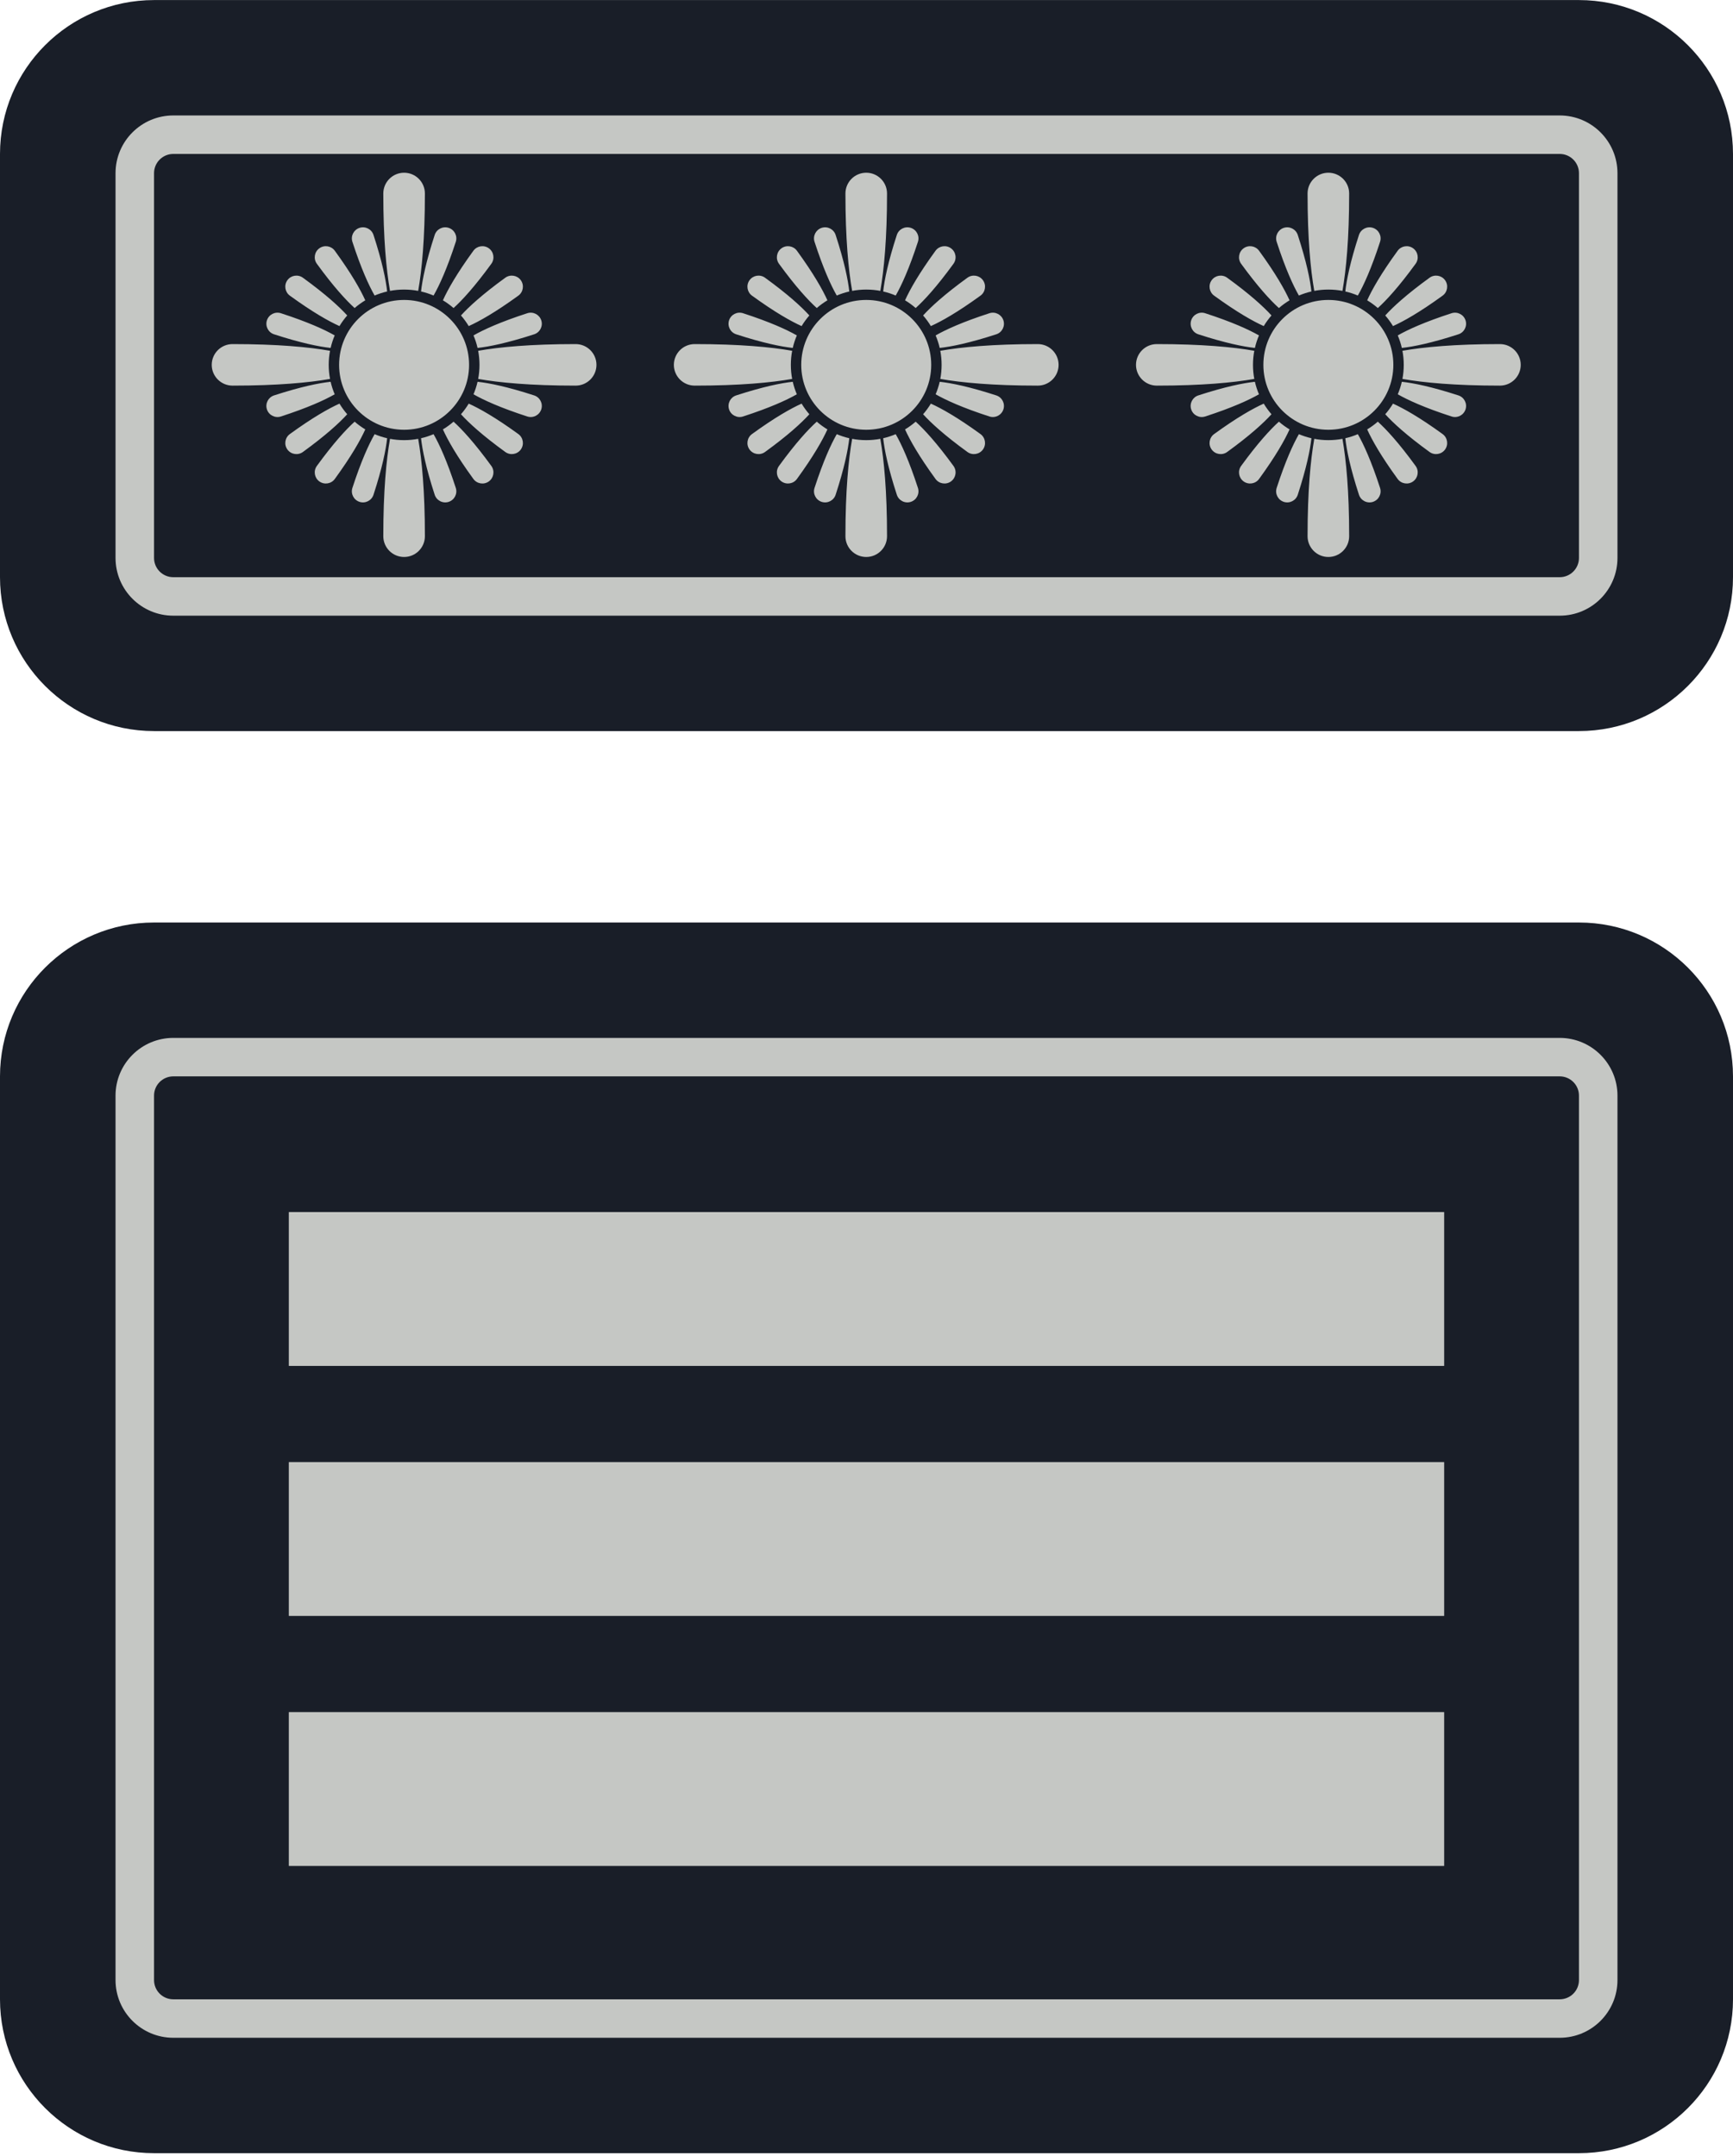 <?xml version="1.0" encoding="UTF-8" standalone="no"?>
<!DOCTYPE svg PUBLIC "-//W3C//DTD SVG 1.1//EN" "http://www.w3.org/Graphics/SVG/1.1/DTD/svg11.dtd">
<svg width="100%" height="100%" viewBox="0 0 90 112" version="1.1" xmlns="http://www.w3.org/2000/svg" xmlns:xlink="http://www.w3.org/1999/xlink" xml:space="preserve" xmlns:serif="http://www.serif.com/" style="fill-rule:evenodd;clip-rule:evenodd;stroke-linejoin:round;stroke-miterlimit:2;">
    <g transform="matrix(1,0,0,1,-790,-104)">
        <g id="stv.-Kreisfeuerwehrinspekteur" serif:id="stv. Kreisfeuerwehrinspekteur" transform="matrix(1,0,0,2.947,790,104)">
            <rect x="0" y="0" width="90" height="38" style="fill:none;"/>
            <clipPath id="_clip1">
                <rect x="0" y="0" width="90" height="38"/>
            </clipPath>
            <g clip-path="url(#_clip1)">
                <g transform="matrix(1,0,0,0.339,-30,-6.107)">
                    <g transform="matrix(1.125,0,0,2.133,-7.125,-51.333)">
                        <path d="M113,58.75C113,56.68 109.814,55 105.889,55L40.111,55C36.186,55 33,56.68 33,58.75L33,81.25C33,83.32 36.186,85 40.111,85L105.889,85C109.814,85 113,83.32 113,81.25L113,58.75Z" style="fill:rgb(25,30,40);"/>
                    </g>
                    <g transform="matrix(0.975,0,0,1.733,3.825,-23.333)">
                        <path d="M113,56.731C113,55.776 111.621,55 109.923,55L36.077,55C34.379,55 33,55.776 33,56.731L33,83.269C33,84.224 34.379,85 36.077,85L109.923,85C111.621,85 113,84.224 113,83.269L113,56.731ZM110.949,56.731L110.949,83.269C110.949,83.588 110.489,83.846 109.923,83.846C109.923,83.846 36.077,83.846 36.077,83.846C35.511,83.846 35.051,83.588 35.051,83.269L35.051,56.731C35.051,56.412 35.511,56.154 36.077,56.154L109.923,56.154C110.489,56.154 110.949,56.412 110.949,56.731Z" style="fill:rgb(197,199,196);"/>
                    </g>
                    <g transform="matrix(1.63286e-16,2.667,-20,1.22465e-15,1145,-217.667)">
                        <rect x="112" y="52" width="3" height="3" style="fill:rgb(197,199,196);"/>
                    </g>
                    <g transform="matrix(1.63286e-16,2.667,-20,1.22465e-15,1145,-204.667)">
                        <rect x="112" y="52" width="3" height="3" style="fill:rgb(197,199,196);"/>
                    </g>
                    <g transform="matrix(1.63286e-16,2.667,-20,1.22465e-15,1145,-191.667)">
                        <rect x="112" y="52" width="3" height="3" style="fill:rgb(197,199,196);"/>
                    </g>
                </g>
                <g transform="matrix(1,0,0,0.339,-30,-6.107)">
                    <g transform="matrix(1.125,0,0,1.267,-7.125,-51.667)">
                        <path d="M113,61.316C113,57.83 109.814,55 105.889,55L40.111,55C36.186,55 33,57.83 33,61.316L33,78.684C33,82.17 36.186,85 40.111,85L105.889,85C109.814,85 113,82.17 113,78.684L113,61.316Z" style="fill:rgb(25,30,40);"/>
                    </g>
                    <g transform="matrix(0.975,0,0,0.867,3.825,-23.667)">
                        <path d="M113,58.462C113,56.551 111.621,55 109.923,55L36.077,55C34.379,55 33,56.551 33,58.462L33,81.538C33,83.449 34.379,85 36.077,85L109.923,85C111.621,85 113,83.449 113,81.538L113,58.462ZM110.949,58.462L110.949,81.538C110.949,82.175 110.489,82.692 109.923,82.692L36.077,82.692C35.511,82.692 35.051,82.175 35.051,81.538L35.051,58.462C35.051,57.825 35.511,57.308 36.077,57.308L109.923,57.308C110.489,57.308 110.949,57.825 110.949,58.462Z" style="fill:rgb(197,199,196);"/>
                    </g>
                    <g transform="matrix(0.27,0,0,0.27,61.081,23.486)">
                        <path d="M54.21,64.247C54.925,68.325 55.5,74.308 55.5,83C55.5,85.208 53.708,87 51.5,87C49.292,87 47.5,85.208 47.5,83C47.5,74.308 48.075,68.325 48.79,64.247C49.668,64.413 50.574,64.5 51.5,64.5C52.426,64.5 53.332,64.413 54.21,64.247ZM57.169,63.348C58.288,65.306 59.756,68.505 61.443,73.696C61.807,74.816 61.193,76.02 60.073,76.384C58.953,76.748 57.748,76.134 57.384,75.014C55.698,69.824 55.005,66.372 54.76,64.131C55.592,63.94 56.398,63.677 57.169,63.348ZM45.831,63.348C46.602,63.676 47.408,63.94 48.24,64.131C47.995,66.372 47.302,69.824 45.616,75.014C45.252,76.134 44.047,76.748 42.927,76.384C41.807,76.02 41.193,74.816 41.557,73.696C43.244,68.505 44.712,65.306 45.831,63.348ZM61.013,60.94C62.682,62.455 65.068,65.045 68.278,69.463C68.971,70.416 68.759,71.752 67.806,72.444C66.854,73.136 65.518,72.924 64.826,71.972C61.617,67.555 59.892,64.486 58.966,62.43C59.692,61.993 60.376,61.494 61.013,60.94ZM41.987,60.94C42.623,61.494 43.308,61.993 44.034,62.43C43.108,64.486 41.383,67.555 38.174,71.972C37.482,72.924 36.146,73.136 35.194,72.444C34.241,71.752 34.029,70.416 34.722,69.463C37.932,65.045 40.318,62.455 41.987,60.94ZM63.93,57.466C65.986,58.392 69.055,60.117 73.472,63.326C74.424,64.018 74.636,65.354 73.944,66.306C73.252,67.259 71.916,67.471 70.963,66.778C66.545,63.568 63.955,61.182 62.44,59.513C62.994,58.877 63.493,58.192 63.93,57.466ZM39.07,57.466C39.507,58.192 40.006,58.876 40.56,59.513C39.045,61.182 36.455,63.568 32.037,66.778C31.084,67.471 29.748,67.259 29.056,66.306C28.364,65.354 28.576,64.018 29.528,63.326C33.945,60.117 37.014,58.392 39.07,57.466ZM51.5,37.5C58.399,37.5 64,43.101 64,50C64,56.899 58.399,62.5 51.5,62.5C44.601,62.5 39,56.899 39,50C39,43.101 44.601,37.5 51.5,37.5ZM65.631,53.26C67.872,53.505 71.324,54.198 76.514,55.884C77.634,56.248 78.248,57.453 77.884,58.573C77.52,59.693 76.316,60.307 75.196,59.943C70.005,58.256 66.806,56.788 64.848,55.669C65.176,54.898 65.44,54.092 65.631,53.26ZM37.369,53.26C37.56,54.092 37.823,54.898 38.152,55.669C36.194,56.788 32.995,58.256 27.804,59.943C26.684,60.307 25.48,59.693 25.116,58.573C24.752,57.453 25.366,56.248 26.486,55.884C31.676,54.198 35.128,53.505 37.369,53.26ZM65.747,47.29C69.825,46.575 75.808,46 84.5,46C86.708,46 88.5,47.792 88.5,50C88.5,52.208 86.708,54 84.5,54C75.808,54 69.825,53.425 65.747,52.71C65.913,51.832 66,50.926 66,50C66,49.074 65.913,48.168 65.747,47.29ZM37.253,52.71C33.175,53.425 27.192,54 18.5,54C16.292,54 14.5,52.208 14.5,50C14.5,47.792 16.292,46 18.5,46C27.192,46 33.175,46.575 37.253,47.29C37.087,48.168 37,49.074 37,50C37,50.926 37.087,51.832 37.253,52.71ZM64.848,44.331C66.806,43.212 70.005,41.744 75.196,40.057C76.316,39.693 77.52,40.307 77.884,41.427C78.248,42.547 77.634,43.752 76.514,44.116C71.324,45.802 67.872,46.495 65.631,46.74C65.44,45.908 65.177,45.102 64.848,44.331ZM37.369,46.74C35.128,46.495 31.676,45.802 26.486,44.116C25.366,43.752 24.752,42.547 25.116,41.427C25.48,40.307 26.684,39.693 27.804,40.057C32.995,41.744 36.194,43.212 38.152,44.331C37.824,45.102 37.56,45.908 37.369,46.74ZM62.44,40.487C63.955,38.818 66.545,36.432 70.963,33.222C71.916,32.529 73.252,32.741 73.944,33.694C74.636,34.646 74.424,35.982 73.472,36.674C69.055,39.883 65.986,41.608 63.93,42.534C63.493,41.808 62.994,41.124 62.44,40.487ZM39.07,42.534C37.014,41.608 33.945,39.883 29.528,36.674C28.576,35.982 28.364,34.646 29.056,33.694C29.748,32.741 31.084,32.529 32.037,33.222C36.455,36.432 39.045,38.818 40.56,40.487C40.006,41.123 39.507,41.808 39.07,42.534ZM58.966,37.57C59.892,35.514 61.617,32.445 64.826,28.028C65.518,27.076 66.854,26.864 67.806,27.556C68.759,28.248 68.971,29.584 68.278,30.537C65.068,34.955 62.682,37.545 61.013,39.06C60.377,38.506 59.692,38.007 58.966,37.57ZM41.987,39.06C40.318,37.545 37.932,34.955 34.722,30.537C34.029,29.584 34.241,28.248 35.194,27.556C36.146,26.864 37.482,27.076 38.174,28.028C41.383,32.445 43.108,35.514 44.034,37.57C43.308,38.007 42.624,38.506 41.987,39.06ZM54.76,35.869C55.005,33.628 55.698,30.176 57.384,24.986C57.748,23.866 58.953,23.252 60.073,23.616C61.193,23.98 61.807,25.184 61.443,26.304C59.756,31.495 58.288,34.694 57.169,36.652C56.398,36.324 55.592,36.06 54.76,35.869ZM45.831,36.652C44.712,34.694 43.244,31.495 41.557,26.304C41.193,25.184 41.807,23.98 42.927,23.616C44.047,23.252 45.252,23.866 45.616,24.986C47.302,30.176 47.995,33.628 48.24,35.869C47.408,36.06 46.602,36.323 45.831,36.652ZM48.79,35.753C48.075,31.675 47.5,25.692 47.5,17C47.5,14.792 49.292,13 51.5,13C53.708,13 55.5,14.792 55.5,17C55.5,25.692 54.925,31.675 54.21,35.753C53.332,35.587 52.426,35.5 51.5,35.5C50.574,35.5 49.668,35.587 48.79,35.753Z" style="fill:rgb(197,199,196);"/>
                    </g>
                    <g transform="matrix(0.27,0,0,0.27,37.081,23.486)">
                        <path d="M54.21,64.247C54.925,68.325 55.5,74.308 55.5,83C55.5,85.208 53.708,87 51.5,87C49.292,87 47.5,85.208 47.5,83C47.5,74.308 48.075,68.325 48.79,64.247C49.668,64.413 50.574,64.5 51.5,64.5C52.426,64.5 53.332,64.413 54.21,64.247ZM57.169,63.348C58.288,65.306 59.756,68.505 61.443,73.696C61.807,74.816 61.193,76.02 60.073,76.384C58.953,76.748 57.748,76.134 57.384,75.014C55.698,69.824 55.005,66.372 54.76,64.131C55.592,63.94 56.398,63.677 57.169,63.348ZM45.831,63.348C46.602,63.676 47.408,63.94 48.24,64.131C47.995,66.372 47.302,69.824 45.616,75.014C45.252,76.134 44.047,76.748 42.927,76.384C41.807,76.02 41.193,74.816 41.557,73.696C43.244,68.505 44.712,65.306 45.831,63.348ZM61.013,60.94C62.682,62.455 65.068,65.045 68.278,69.463C68.971,70.416 68.759,71.752 67.806,72.444C66.854,73.136 65.518,72.924 64.826,71.972C61.617,67.555 59.892,64.486 58.966,62.43C59.692,61.993 60.376,61.494 61.013,60.94ZM41.987,60.94C42.623,61.494 43.308,61.993 44.034,62.43C43.108,64.486 41.383,67.555 38.174,71.972C37.482,72.924 36.146,73.136 35.194,72.444C34.241,71.752 34.029,70.416 34.722,69.463C37.932,65.045 40.318,62.455 41.987,60.94ZM63.93,57.466C65.986,58.392 69.055,60.117 73.472,63.326C74.424,64.018 74.636,65.354 73.944,66.306C73.252,67.259 71.916,67.471 70.963,66.778C66.545,63.568 63.955,61.182 62.44,59.513C62.994,58.877 63.493,58.192 63.93,57.466ZM39.07,57.466C39.507,58.192 40.006,58.876 40.56,59.513C39.045,61.182 36.455,63.568 32.037,66.778C31.084,67.471 29.748,67.259 29.056,66.306C28.364,65.354 28.576,64.018 29.528,63.326C33.945,60.117 37.014,58.392 39.07,57.466ZM51.5,37.5C58.399,37.5 64,43.101 64,50C64,56.899 58.399,62.5 51.5,62.5C44.601,62.5 39,56.899 39,50C39,43.101 44.601,37.5 51.5,37.5ZM65.631,53.26C67.872,53.505 71.324,54.198 76.514,55.884C77.634,56.248 78.248,57.453 77.884,58.573C77.52,59.693 76.316,60.307 75.196,59.943C70.005,58.256 66.806,56.788 64.848,55.669C65.176,54.898 65.44,54.092 65.631,53.26ZM37.369,53.26C37.56,54.092 37.823,54.898 38.152,55.669C36.194,56.788 32.995,58.256 27.804,59.943C26.684,60.307 25.48,59.693 25.116,58.573C24.752,57.453 25.366,56.248 26.486,55.884C31.676,54.198 35.128,53.505 37.369,53.26ZM65.747,47.29C69.825,46.575 75.808,46 84.5,46C86.708,46 88.5,47.792 88.5,50C88.5,52.208 86.708,54 84.5,54C75.808,54 69.825,53.425 65.747,52.71C65.913,51.832 66,50.926 66,50C66,49.074 65.913,48.168 65.747,47.29ZM37.253,52.71C33.175,53.425 27.192,54 18.5,54C16.292,54 14.5,52.208 14.5,50C14.5,47.792 16.292,46 18.5,46C27.192,46 33.175,46.575 37.253,47.29C37.087,48.168 37,49.074 37,50C37,50.926 37.087,51.832 37.253,52.71ZM64.848,44.331C66.806,43.212 70.005,41.744 75.196,40.057C76.316,39.693 77.52,40.307 77.884,41.427C78.248,42.547 77.634,43.752 76.514,44.116C71.324,45.802 67.872,46.495 65.631,46.74C65.44,45.908 65.177,45.102 64.848,44.331ZM37.369,46.74C35.128,46.495 31.676,45.802 26.486,44.116C25.366,43.752 24.752,42.547 25.116,41.427C25.48,40.307 26.684,39.693 27.804,40.057C32.995,41.744 36.194,43.212 38.152,44.331C37.824,45.102 37.56,45.908 37.369,46.74ZM62.44,40.487C63.955,38.818 66.545,36.432 70.963,33.222C71.916,32.529 73.252,32.741 73.944,33.694C74.636,34.646 74.424,35.982 73.472,36.674C69.055,39.883 65.986,41.608 63.93,42.534C63.493,41.808 62.994,41.124 62.44,40.487ZM39.07,42.534C37.014,41.608 33.945,39.883 29.528,36.674C28.576,35.982 28.364,34.646 29.056,33.694C29.748,32.741 31.084,32.529 32.037,33.222C36.455,36.432 39.045,38.818 40.56,40.487C40.006,41.123 39.507,41.808 39.07,42.534ZM58.966,37.57C59.892,35.514 61.617,32.445 64.826,28.028C65.518,27.076 66.854,26.864 67.806,27.556C68.759,28.248 68.971,29.584 68.278,30.537C65.068,34.955 62.682,37.545 61.013,39.06C60.377,38.506 59.692,38.007 58.966,37.57ZM41.987,39.06C40.318,37.545 37.932,34.955 34.722,30.537C34.029,29.584 34.241,28.248 35.194,27.556C36.146,26.864 37.482,27.076 38.174,28.028C41.383,32.445 43.108,35.514 44.034,37.57C43.308,38.007 42.624,38.506 41.987,39.06ZM54.76,35.869C55.005,33.628 55.698,30.176 57.384,24.986C57.748,23.866 58.953,23.252 60.073,23.616C61.193,23.98 61.807,25.184 61.443,26.304C59.756,31.495 58.288,34.694 57.169,36.652C56.398,36.324 55.592,36.06 54.76,35.869ZM45.831,36.652C44.712,34.694 43.244,31.495 41.557,26.304C41.193,25.184 41.807,23.98 42.927,23.616C44.047,23.252 45.252,23.866 45.616,24.986C47.302,30.176 47.995,33.628 48.24,35.869C47.408,36.06 46.602,36.323 45.831,36.652ZM48.79,35.753C48.075,31.675 47.5,25.692 47.5,17C47.5,14.792 49.292,13 51.5,13C53.708,13 55.5,14.792 55.5,17C55.5,25.692 54.925,31.675 54.21,35.753C53.332,35.587 52.426,35.5 51.5,35.5C50.574,35.5 49.668,35.587 48.79,35.753Z" style="fill:rgb(197,199,196);"/>
                    </g>
                    <g transform="matrix(0.27,0,0,0.27,85.081,23.486)">
                        <path d="M54.21,64.247C54.925,68.325 55.5,74.308 55.5,83C55.5,85.208 53.708,87 51.5,87C49.292,87 47.5,85.208 47.5,83C47.5,74.308 48.075,68.325 48.79,64.247C49.668,64.413 50.574,64.5 51.5,64.5C52.426,64.5 53.332,64.413 54.21,64.247ZM57.169,63.348C58.288,65.306 59.756,68.505 61.443,73.696C61.807,74.816 61.193,76.02 60.073,76.384C58.953,76.748 57.748,76.134 57.384,75.014C55.698,69.824 55.005,66.372 54.76,64.131C55.592,63.94 56.398,63.677 57.169,63.348ZM45.831,63.348C46.602,63.676 47.408,63.94 48.24,64.131C47.995,66.372 47.302,69.824 45.616,75.014C45.252,76.134 44.047,76.748 42.927,76.384C41.807,76.02 41.193,74.816 41.557,73.696C43.244,68.505 44.712,65.306 45.831,63.348ZM61.013,60.94C62.682,62.455 65.068,65.045 68.278,69.463C68.971,70.416 68.759,71.752 67.806,72.444C66.854,73.136 65.518,72.924 64.826,71.972C61.617,67.555 59.892,64.486 58.966,62.43C59.692,61.993 60.376,61.494 61.013,60.94ZM41.987,60.94C42.623,61.494 43.308,61.993 44.034,62.43C43.108,64.486 41.383,67.555 38.174,71.972C37.482,72.924 36.146,73.136 35.194,72.444C34.241,71.752 34.029,70.416 34.722,69.463C37.932,65.045 40.318,62.455 41.987,60.94ZM63.93,57.466C65.986,58.392 69.055,60.117 73.472,63.326C74.424,64.018 74.636,65.354 73.944,66.306C73.252,67.259 71.916,67.471 70.963,66.778C66.545,63.568 63.955,61.182 62.44,59.513C62.994,58.877 63.493,58.192 63.93,57.466ZM39.07,57.466C39.507,58.192 40.006,58.876 40.56,59.513C39.045,61.182 36.455,63.568 32.037,66.778C31.084,67.471 29.748,67.259 29.056,66.306C28.364,65.354 28.576,64.018 29.528,63.326C33.945,60.117 37.014,58.392 39.07,57.466ZM51.5,37.5C58.399,37.5 64,43.101 64,50C64,56.899 58.399,62.5 51.5,62.5C44.601,62.5 39,56.899 39,50C39,43.101 44.601,37.5 51.5,37.5ZM65.631,53.26C67.872,53.505 71.324,54.198 76.514,55.884C77.634,56.248 78.248,57.453 77.884,58.573C77.52,59.693 76.316,60.307 75.196,59.943C70.005,58.256 66.806,56.788 64.848,55.669C65.176,54.898 65.44,54.092 65.631,53.26ZM37.369,53.26C37.56,54.092 37.823,54.898 38.152,55.669C36.194,56.788 32.995,58.256 27.804,59.943C26.684,60.307 25.48,59.693 25.116,58.573C24.752,57.453 25.366,56.248 26.486,55.884C31.676,54.198 35.128,53.505 37.369,53.26ZM65.747,47.29C69.825,46.575 75.808,46 84.5,46C86.708,46 88.5,47.792 88.5,50C88.5,52.208 86.708,54 84.5,54C75.808,54 69.825,53.425 65.747,52.71C65.913,51.832 66,50.926 66,50C66,49.074 65.913,48.168 65.747,47.29ZM37.253,52.71C33.175,53.425 27.192,54 18.5,54C16.292,54 14.5,52.208 14.5,50C14.5,47.792 16.292,46 18.5,46C27.192,46 33.175,46.575 37.253,47.29C37.087,48.168 37,49.074 37,50C37,50.926 37.087,51.832 37.253,52.71ZM64.848,44.331C66.806,43.212 70.005,41.744 75.196,40.057C76.316,39.693 77.52,40.307 77.884,41.427C78.248,42.547 77.634,43.752 76.514,44.116C71.324,45.802 67.872,46.495 65.631,46.74C65.44,45.908 65.177,45.102 64.848,44.331ZM37.369,46.74C35.128,46.495 31.676,45.802 26.486,44.116C25.366,43.752 24.752,42.547 25.116,41.427C25.48,40.307 26.684,39.693 27.804,40.057C32.995,41.744 36.194,43.212 38.152,44.331C37.824,45.102 37.56,45.908 37.369,46.74ZM62.44,40.487C63.955,38.818 66.545,36.432 70.963,33.222C71.916,32.529 73.252,32.741 73.944,33.694C74.636,34.646 74.424,35.982 73.472,36.674C69.055,39.883 65.986,41.608 63.93,42.534C63.493,41.808 62.994,41.124 62.44,40.487ZM39.07,42.534C37.014,41.608 33.945,39.883 29.528,36.674C28.576,35.982 28.364,34.646 29.056,33.694C29.748,32.741 31.084,32.529 32.037,33.222C36.455,36.432 39.045,38.818 40.56,40.487C40.006,41.123 39.507,41.808 39.07,42.534ZM58.966,37.57C59.892,35.514 61.617,32.445 64.826,28.028C65.518,27.076 66.854,26.864 67.806,27.556C68.759,28.248 68.971,29.584 68.278,30.537C65.068,34.955 62.682,37.545 61.013,39.06C60.377,38.506 59.692,38.007 58.966,37.57ZM41.987,39.06C40.318,37.545 37.932,34.955 34.722,30.537C34.029,29.584 34.241,28.248 35.194,27.556C36.146,26.864 37.482,27.076 38.174,28.028C41.383,32.445 43.108,35.514 44.034,37.57C43.308,38.007 42.624,38.506 41.987,39.06ZM54.76,35.869C55.005,33.628 55.698,30.176 57.384,24.986C57.748,23.866 58.953,23.252 60.073,23.616C61.193,23.98 61.807,25.184 61.443,26.304C59.756,31.495 58.288,34.694 57.169,36.652C56.398,36.324 55.592,36.06 54.76,35.869ZM45.831,36.652C44.712,34.694 43.244,31.495 41.557,26.304C41.193,25.184 41.807,23.98 42.927,23.616C44.047,23.252 45.252,23.866 45.616,24.986C47.302,30.176 47.995,33.628 48.24,35.869C47.408,36.06 46.602,36.323 45.831,36.652ZM48.79,35.753C48.075,31.675 47.5,25.692 47.5,17C47.5,14.792 49.292,13 51.5,13C53.708,13 55.5,14.792 55.5,17C55.5,25.692 54.925,31.675 54.21,35.753C53.332,35.587 52.426,35.5 51.5,35.5C50.574,35.5 49.668,35.587 48.79,35.753Z" style="fill:rgb(197,199,196);"/>
                    </g>
                </g>
            </g>
        </g>
    </g>
</svg>
